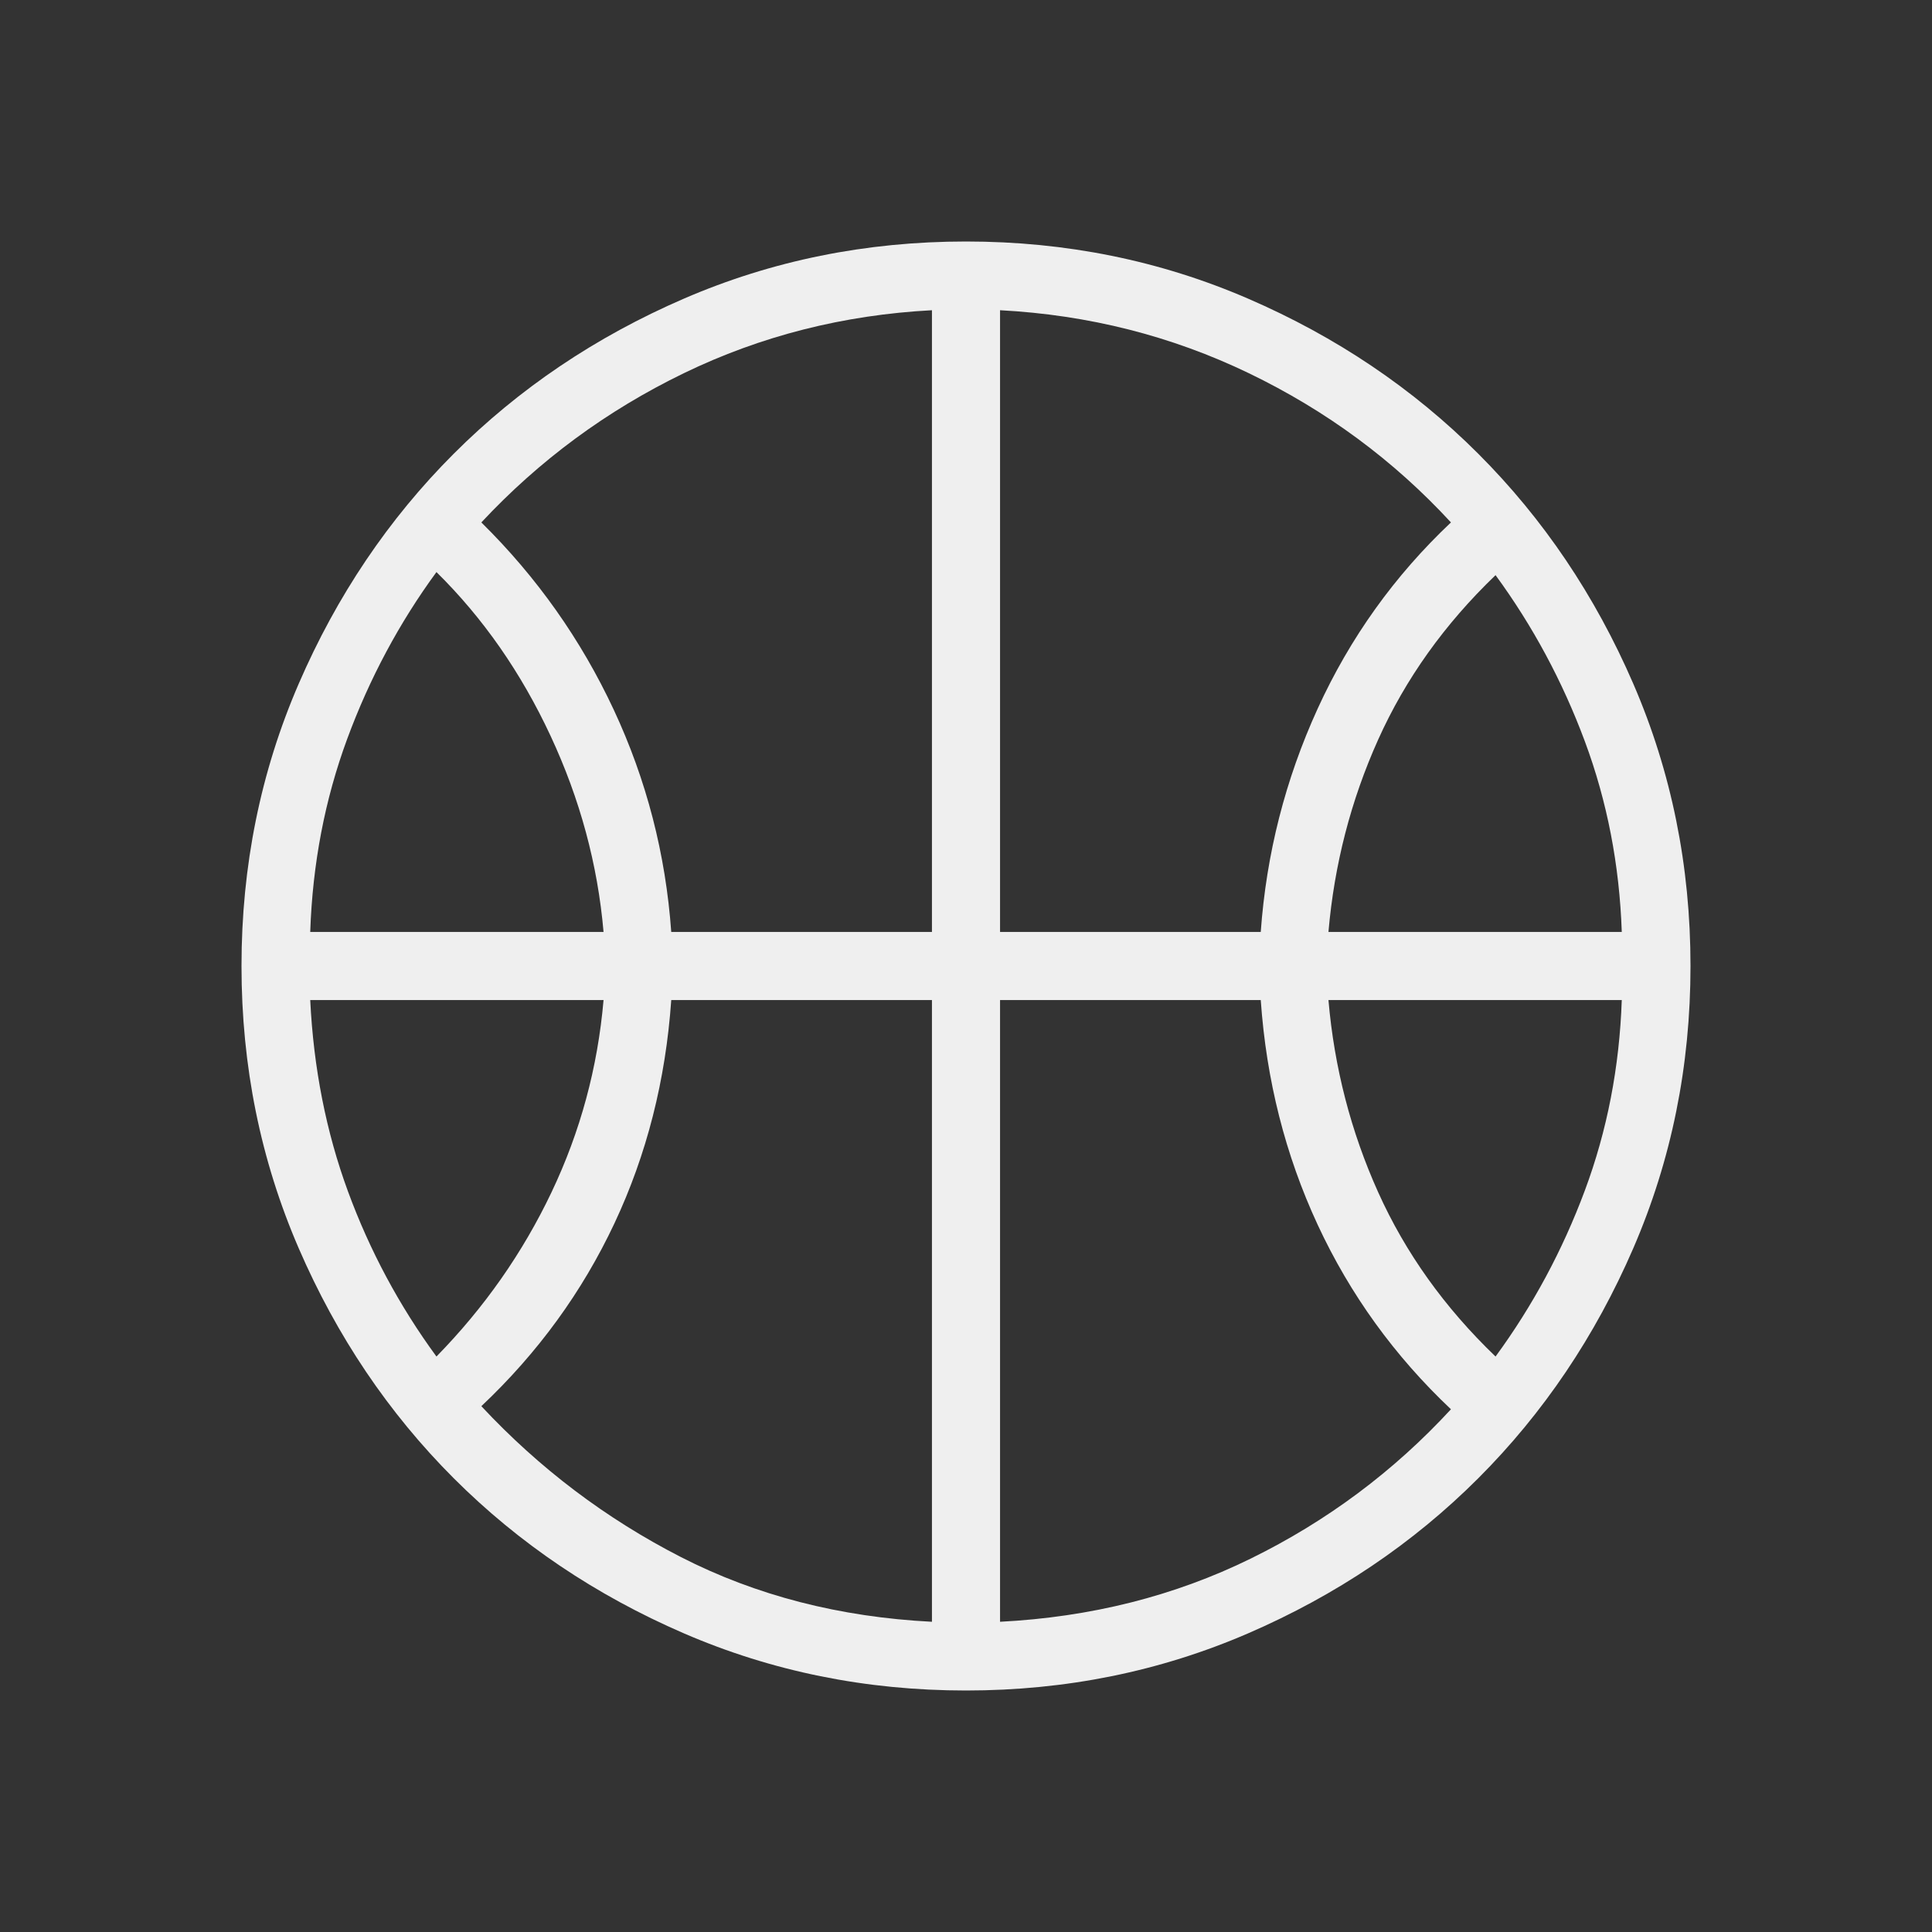 <svg xmlns="http://www.w3.org/2000/svg" height="40px" viewBox="0 -960 960 960" width="40px" fill="#EFEFEF"><rect x="0" y="-960" width="960" height="960" fill="#333333" stroke="none"/><path d="M154.15-496.92H299.9q-4.36-50.31-26.34-97.46-21.97-47.16-56.69-81.36-27.74 37.87-44.37 82.96-16.63 45.09-18.35 95.86Zm505.95 0h145.75q-1.72-50-18.35-94.71-16.63-44.7-44.37-82.58-38 36.47-58.33 81.72-20.34 45.26-24.7 95.57ZM216.87-285.95q35.69-36.46 57.18-81.64 21.49-45.18 25.85-95.49H154.15q2.49 50.77 18.73 95.02 16.25 44.24 43.99 82.11Zm526.26 0q27.74-37.87 44.37-82.5t18.35-94.63H660.1q4.36 50.31 24.7 95.49 20.33 45.18 58.33 81.64ZM333.54-496.92h129.54v-308.93q-65.93 3.49-123.3 31.3-57.37 27.81-100.6 74.14 41.36 40.77 65.78 93.06 24.42 52.3 28.58 110.43Zm163.38 0h129.54q4.16-58.13 28.27-110.94 24.12-52.81 66.24-92.55-42.71-46.33-100.42-74.14-57.7-27.81-123.63-31.3v308.93Zm-33.84 342.77v-308.93H333.54q-4.16 59.67-28.19 110.86-24.04 51.19-66.17 90.94 43.23 46.33 99.19 74.99 55.96 28.65 124.71 32.14Zm33.84 0q67.72-3.49 124.53-31.38 56.81-27.88 99.52-74.21-42.12-39.75-66.24-91.71-24.11-51.96-28.27-111.63H496.92v308.93ZM480-478.72ZM480-120q-74.54 0-140.23-28.42-65.69-28.43-114.31-77.04-48.61-48.62-77.04-114.31Q120-405.46 120-480q0-74.54 28.42-140.23 28.43-65.69 77.04-114.31 48.62-48.61 114.31-77.04Q405.46-840 480-840q74.54 0 140.23 28.42 65.69 28.43 114.31 77.04 48.61 48.62 77.04 114.31Q840-554.54 840-480q0 74.54-28.42 140.23-28.43 65.69-77.04 114.31-48.62 48.61-114.31 77.04Q554.54-120 480-120Z"/></svg>
